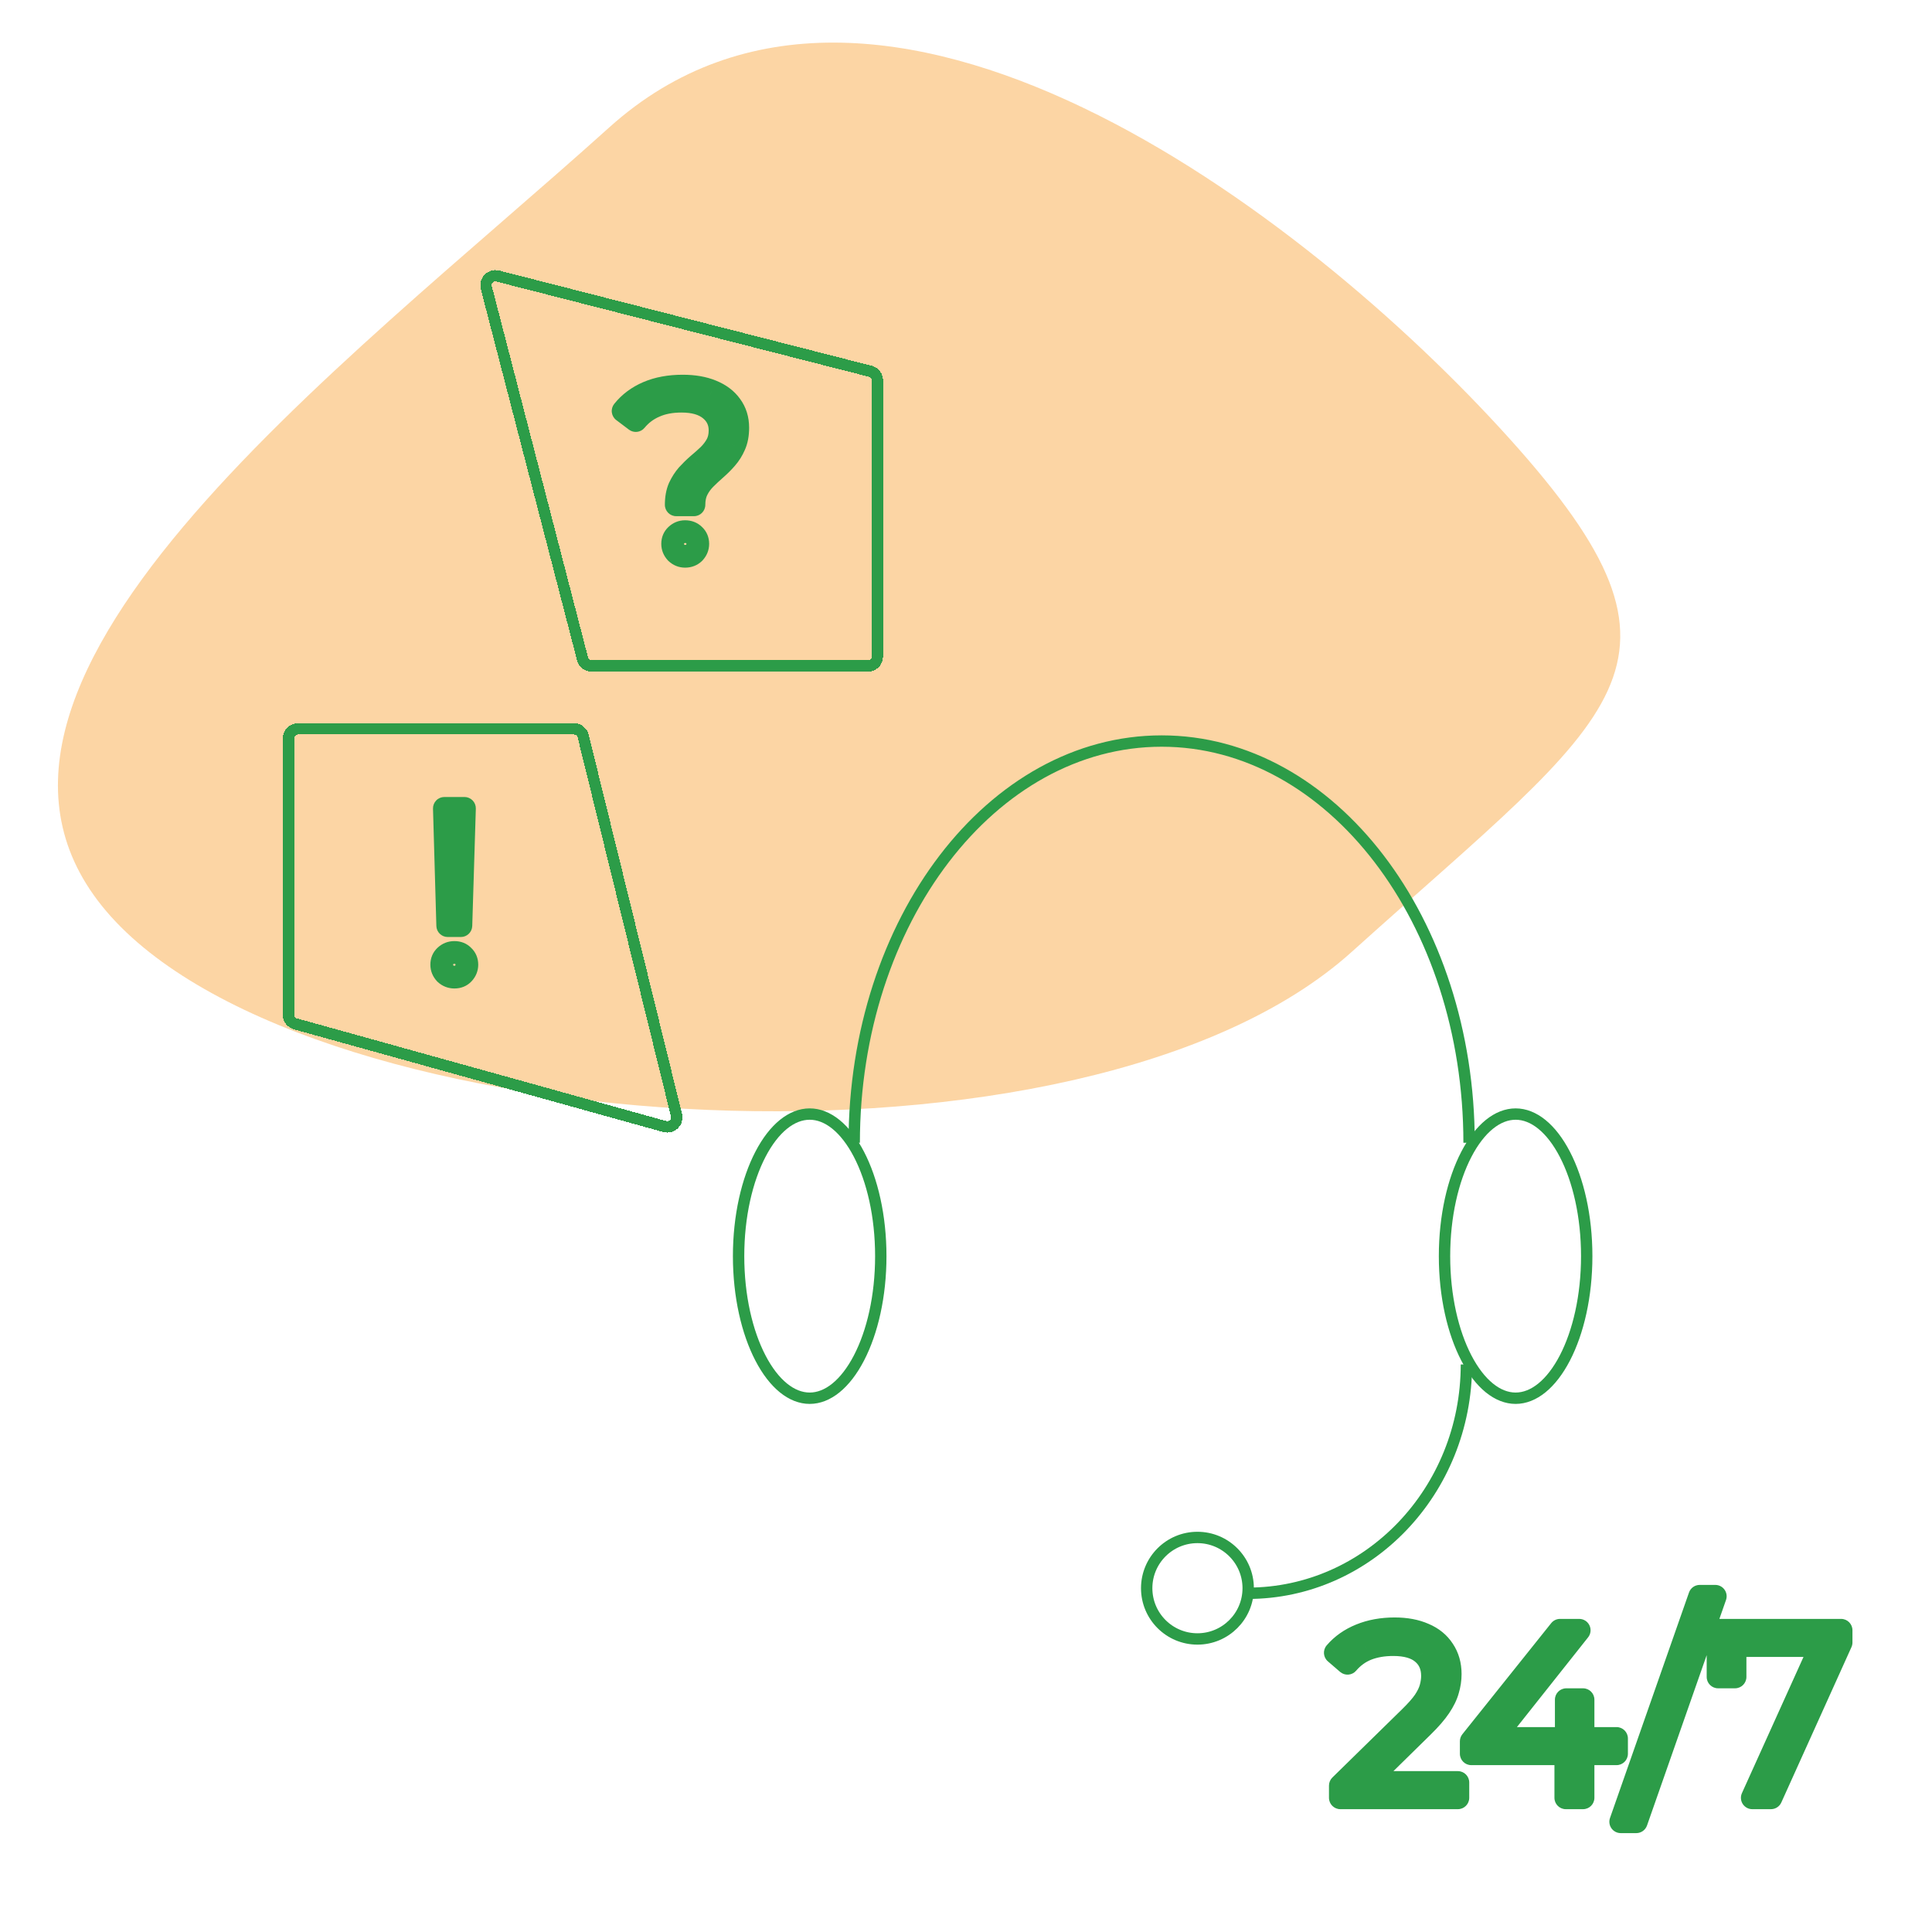 <svg width="255" height="255" viewBox="0 0 255 255" fill="none" xmlns="http://www.w3.org/2000/svg">
<g clip-path="url(#clip0_116_4690)">
<path d="M199.265 57.925C226.324 87.977 213.661 93.897 178.398 125.648C143.135 157.4 41.718 151.041 14.659 120.989C-12.4 90.937 45.145 48.573 80.408 16.821C115.671 -14.931 172.206 27.873 199.265 57.925Z" fill="#F8961D" fill-opacity="0.4"/>
<g filter="url(#filter0_d_116_4690)">
<path d="M191.9 148.829C191.9 119.547 173.733 95.809 151.323 95.809C128.913 95.809 110.746 119.547 110.746 148.829" stroke="#2C9C48" stroke-width="1.5"/>
<path d="M114.253 163.796C114.253 169.086 113.138 173.838 111.37 177.241C109.583 180.68 107.246 182.549 104.869 182.549C102.493 182.549 100.156 180.68 98.369 177.241C96.601 173.838 95.485 169.086 95.485 163.796C95.485 158.505 96.601 153.753 98.369 150.351C100.156 146.911 102.493 145.042 104.869 145.042C107.246 145.042 109.583 146.911 111.37 150.351C113.138 153.753 114.253 158.505 114.253 163.796Z" stroke="#2C9C48" stroke-width="1.5"/>
<path d="M207.427 163.796C207.427 169.086 206.311 173.838 204.543 177.241C202.756 180.68 200.419 182.549 198.043 182.549C195.666 182.549 193.329 180.68 191.542 177.241C189.774 173.838 188.658 169.086 188.658 163.796C188.658 158.505 189.774 153.753 191.542 150.351C193.329 146.911 195.666 145.042 198.043 145.042C200.419 145.042 202.756 146.911 204.543 150.351C206.311 153.753 207.427 158.505 207.427 163.796Z" stroke="#2C9C48" stroke-width="1.5"/>
<circle cx="156.047" cy="207.623" r="6.698" stroke="#2C9C48" stroke-width="1.5"/>
<path d="M191.549 178.088C191.549 194.769 178.628 208.292 162.689 208.292" stroke="#2C9C48" stroke-width="1.5"/>
</g>
<g filter="url(#filter1_d_116_4690)">
<path d="M62.186 35.962C61.947 35.041 62.783 34.202 63.705 34.437L112.863 47.001C113.416 47.142 113.803 47.64 113.803 48.212V84.658C113.803 85.349 113.244 85.908 112.553 85.908H76.101C75.531 85.908 75.034 85.523 74.891 84.972L62.186 35.962Z" stroke="#2C9C48" stroke-width="1.5" shape-rendering="crispEdges"/>
</g>
<g filter="url(#filter2_d_116_4690)">
<path d="M87.255 64.63H85.755C85.755 65.459 86.427 66.13 87.255 66.13V64.63ZM87.666 62.356L86.307 61.721C86.301 61.734 86.295 61.747 86.29 61.759L87.666 62.356ZM88.74 60.681L87.632 59.67C87.624 59.679 87.616 59.688 87.608 59.697L88.74 60.681ZM90.13 59.323L89.17 58.17C89.162 58.177 89.154 58.184 89.146 58.191L90.13 59.323ZM91.552 58.059L92.587 59.145C92.595 59.137 92.604 59.128 92.613 59.12L91.552 58.059ZM92.626 56.637L93.945 57.352C93.949 57.344 93.953 57.337 93.957 57.329L92.626 56.637ZM84.444 51.614L85.031 52.994C85.039 52.991 85.047 52.987 85.055 52.983L84.444 51.614ZM81.916 53.51L81.012 54.707C81.653 55.191 82.562 55.084 83.073 54.464L81.916 53.51ZM80.242 52.246L79.07 51.309C78.817 51.625 78.703 52.031 78.753 52.432C78.804 52.834 79.014 53.199 79.338 53.443L80.242 52.246ZM91.931 49.623L91.36 51.011L91.37 51.014L91.931 49.623ZM94.459 51.519L93.24 52.394C93.245 52.401 93.25 52.407 93.255 52.414L94.459 51.519ZM94.933 56.795L93.566 56.178C93.562 56.185 93.559 56.192 93.556 56.199L94.933 56.795ZM93.858 58.501L92.73 57.514L92.727 57.517L93.858 58.501ZM92.468 59.891L93.453 61.023L93.456 61.02L92.468 59.891ZM90.004 62.672L91.346 63.343L90.004 62.672ZM89.593 64.63V66.13C90.422 66.13 91.093 65.459 91.093 64.63H89.593ZM87.255 70.949L86.161 71.975C86.183 71.999 86.206 72.022 86.229 72.043L87.255 70.949ZM87.255 68.643L88.279 69.74L88.281 69.737L87.255 68.643ZM89.625 68.643L88.564 69.704C88.576 69.716 88.589 69.728 88.601 69.74L89.625 68.643ZM89.625 70.949L90.686 72.01C90.697 71.999 90.708 71.987 90.719 71.975L89.625 70.949ZM88.755 64.63C88.755 63.895 88.87 63.35 89.042 62.952L86.29 61.759C85.915 62.625 85.755 63.597 85.755 64.63H88.755ZM89.025 62.99C89.266 62.474 89.55 62.036 89.872 61.666L87.608 59.697C87.088 60.296 86.656 60.974 86.307 61.721L89.025 62.99ZM89.848 61.693C90.252 61.25 90.674 60.837 91.115 60.455L89.146 58.191C88.617 58.651 88.113 59.144 87.632 59.67L89.848 61.693ZM91.091 60.475C91.62 60.034 92.118 59.591 92.587 59.145L90.517 56.973C90.101 57.37 89.652 57.769 89.17 58.17L91.091 60.475ZM92.613 59.12C93.148 58.584 93.597 57.995 93.945 57.352L91.307 55.923C91.108 56.29 90.84 56.649 90.491 56.998L92.613 59.12ZM93.957 57.329C94.36 56.555 94.537 55.7 94.537 54.805H91.537C91.537 55.3 91.441 55.666 91.295 55.945L93.957 57.329ZM94.537 54.805C94.537 53.215 93.89 51.859 92.654 50.859L90.766 53.191C91.299 53.622 91.537 54.12 91.537 54.805H94.537ZM92.654 50.859C91.409 49.851 89.773 49.45 87.95 49.45V52.45C89.371 52.45 90.242 52.766 90.766 53.191L92.654 50.859ZM87.95 49.45C86.441 49.45 85.055 49.698 83.832 50.244L85.055 52.983C85.812 52.645 86.763 52.45 87.95 52.45V49.45ZM83.856 50.234C82.641 50.751 81.605 51.53 80.759 52.555L83.073 54.464C83.618 53.804 84.266 53.32 85.031 52.994L83.856 50.234ZM82.82 52.312L81.145 51.048L79.338 53.443L81.012 54.707L82.82 52.312ZM81.413 53.183C82.09 52.336 82.97 51.67 84.087 51.192L82.905 48.434C81.367 49.093 80.078 50.049 79.07 51.309L81.413 53.183ZM84.087 51.192C85.192 50.718 86.521 50.46 88.108 50.46V47.46C86.199 47.46 84.453 47.771 82.905 48.434L84.087 51.192ZM88.108 50.46C89.437 50.46 90.509 50.66 91.36 51.011L92.502 48.236C91.205 47.703 89.728 47.46 88.108 47.46V50.46ZM91.37 51.014C92.246 51.368 92.842 51.84 93.24 52.394L95.677 50.644C94.895 49.556 93.806 48.763 92.493 48.233L91.37 51.014ZM93.255 52.414C93.652 52.948 93.875 53.605 93.875 54.457H96.875C96.875 53.035 96.487 51.733 95.662 50.624L93.255 52.414ZM93.875 54.457C93.875 55.205 93.753 55.763 93.566 56.178L96.3 57.413C96.702 56.522 96.875 55.522 96.875 54.457H93.875ZM93.556 56.199C93.343 56.692 93.067 57.128 92.73 57.514L94.987 59.489C95.534 58.864 95.975 58.162 96.309 57.392L93.556 56.199ZM92.727 57.517C92.352 57.948 91.937 58.363 91.481 58.763L93.456 61.02C94.01 60.535 94.522 60.024 94.99 59.486L92.727 57.517ZM91.484 58.76C90.974 59.203 90.485 59.659 90.017 60.126L92.139 62.247C92.556 61.83 92.994 61.422 93.453 61.023L91.484 58.76ZM90.017 60.126C89.464 60.68 89.01 61.306 88.662 62.001L91.346 63.343C91.546 62.942 91.808 62.578 92.139 62.247L90.017 60.126ZM88.662 62.001C88.263 62.8 88.093 63.694 88.093 64.63H91.093C91.093 64.051 91.198 63.638 91.346 63.343L88.662 62.001ZM89.593 63.13H87.255V66.13H89.593V63.13ZM88.424 69.923C88.386 69.923 88.37 69.917 88.364 69.915C88.356 69.911 88.328 69.899 88.281 69.855L86.229 72.043C86.831 72.607 87.583 72.923 88.424 72.923V69.923ZM88.35 69.923C88.305 69.876 88.293 69.848 88.29 69.841C88.287 69.834 88.281 69.818 88.281 69.78H85.281C85.281 70.622 85.597 71.374 86.161 71.975L88.35 69.923ZM88.281 69.78C88.281 69.75 88.284 69.732 88.285 69.725C88.287 69.718 88.287 69.719 88.284 69.725C88.282 69.731 88.278 69.738 88.275 69.743C88.272 69.747 88.272 69.746 88.279 69.74L86.232 67.546C85.588 68.147 85.281 68.935 85.281 69.78H88.281ZM88.281 69.737C88.328 69.693 88.356 69.681 88.364 69.678C88.37 69.675 88.386 69.669 88.424 69.669V66.669C87.583 66.669 86.831 66.985 86.229 67.549L88.281 69.737ZM88.424 69.669C88.502 69.669 88.533 69.681 88.537 69.683C88.54 69.684 88.542 69.685 88.544 69.686C88.547 69.688 88.553 69.693 88.564 69.704L90.686 67.582C90.063 66.96 89.27 66.669 88.424 66.669V69.669ZM88.601 69.74C88.608 69.746 88.608 69.747 88.605 69.743C88.602 69.738 88.598 69.731 88.596 69.725C88.593 69.719 88.594 69.718 88.595 69.725C88.596 69.732 88.599 69.75 88.599 69.78H91.599C91.599 68.935 91.292 68.147 90.648 67.546L88.601 69.74ZM88.599 69.78C88.599 69.818 88.593 69.834 88.59 69.841C88.587 69.848 88.575 69.876 88.531 69.923L90.719 71.975C91.283 71.374 91.599 70.622 91.599 69.78H88.599ZM88.564 69.888C88.553 69.899 88.547 69.904 88.544 69.906C88.542 69.907 88.54 69.908 88.537 69.909C88.533 69.911 88.502 69.923 88.424 69.923V72.923C89.27 72.923 90.063 72.632 90.686 72.01L88.564 69.888Z" fill="#2C9C48"/>
</g>
<g filter="url(#filter3_d_116_4690)">
<path d="M36.074 95.45C36.074 94.76 36.634 94.2 37.324 94.2H73.757C74.332 94.2 74.833 94.593 74.971 95.152L87.285 145.187C87.514 146.116 86.658 146.946 85.737 146.69L36.989 133.135C36.449 132.985 36.074 132.492 36.074 131.931V95.45Z" stroke="#2C9C48" stroke-width="1.5" shape-rendering="crispEdges"/>
</g>
<g filter="url(#filter4_d_116_4690)">
<path d="M57.093 120.174L55.594 120.217C55.617 121.028 56.281 121.674 57.093 121.674V120.174ZM56.651 104.693V103.193C56.246 103.193 55.858 103.357 55.575 103.648C55.293 103.938 55.14 104.331 55.151 104.736L56.651 104.693ZM59.305 104.693L60.804 104.739C60.816 104.334 60.664 103.94 60.382 103.649C60.099 103.358 59.711 103.193 59.305 103.193V104.693ZM58.831 120.174V121.674C59.641 121.674 60.305 121.03 60.33 120.22L58.831 120.174ZM56.777 126.493L55.683 127.519C55.705 127.542 55.728 127.565 55.751 127.587L56.777 126.493ZM56.777 124.186L57.801 125.283L57.803 125.281L56.777 124.186ZM59.147 124.186L58.05 125.21C58.074 125.235 58.098 125.26 58.123 125.283L59.147 124.186ZM59.147 126.493L58.052 125.467L58.05 125.469L59.147 126.493ZM58.593 120.131L58.15 104.65L55.151 104.736L55.594 120.217L58.593 120.131ZM56.651 106.193H59.305V103.193H56.651V106.193ZM57.805 104.647L57.331 120.128L60.33 120.22L60.804 104.739L57.805 104.647ZM58.831 118.674H57.093V121.674H58.831V118.674ZM57.978 125.467C57.894 125.467 57.861 125.453 57.803 125.398L55.751 127.587C56.367 128.165 57.135 128.467 57.978 128.467V125.467ZM57.871 125.467C57.827 125.42 57.815 125.392 57.812 125.384C57.809 125.378 57.803 125.362 57.803 125.324H54.803C54.803 126.165 55.119 126.917 55.683 127.519L57.871 125.467ZM57.803 125.324C57.803 125.293 57.806 125.276 57.807 125.269C57.809 125.262 57.809 125.263 57.806 125.269C57.804 125.275 57.8 125.281 57.797 125.286C57.794 125.291 57.794 125.29 57.801 125.283L55.754 123.09C55.11 123.691 54.803 124.478 54.803 125.324H57.803ZM57.803 125.281C57.861 125.226 57.894 125.213 57.978 125.213V122.213C57.135 122.213 56.367 122.515 55.751 123.092L57.803 125.281ZM57.978 125.213C58.056 125.213 58.079 125.225 58.07 125.221C58.066 125.22 58.06 125.217 58.054 125.212C58.048 125.208 58.047 125.206 58.05 125.21L60.243 123.163C59.629 122.505 58.822 122.213 57.978 122.213V125.213ZM58.123 125.283C58.13 125.29 58.13 125.291 58.127 125.286C58.124 125.281 58.12 125.275 58.117 125.269C58.115 125.263 58.115 125.262 58.117 125.269C58.118 125.276 58.121 125.293 58.121 125.324H61.121C61.121 124.478 60.814 123.691 60.17 123.09L58.123 125.283ZM58.121 125.324C58.121 125.362 58.115 125.378 58.112 125.384C58.109 125.392 58.097 125.42 58.052 125.467L60.241 127.519C60.805 126.917 61.121 126.165 61.121 125.324H58.121ZM58.05 125.469C58.047 125.473 58.048 125.471 58.054 125.467C58.06 125.463 58.066 125.46 58.07 125.458C58.079 125.454 58.056 125.467 57.978 125.467V128.467C58.822 128.467 59.629 128.175 60.243 127.516L58.05 125.469Z" fill="#2C9C48"/>
</g>
<g filter="url(#filter5_d_116_4690)">
<path d="M174.909 235.289H173.409C173.409 236.118 174.08 236.789 174.909 236.789V235.289ZM174.909 233.678L173.859 232.606C173.571 232.889 173.409 233.275 173.409 233.678H174.909ZM184.102 224.674L183.055 223.6L183.053 223.602L184.102 224.674ZM185.998 222.525L187.233 223.377C187.237 223.371 187.242 223.364 187.246 223.358L185.998 222.525ZM186.851 220.756L188.299 221.146L186.851 220.756ZM185.745 216.175L184.771 217.316C184.776 217.32 184.78 217.324 184.785 217.328L185.745 216.175ZM178.416 215.67L177.863 214.275L177.853 214.279L178.416 215.67ZM175.856 217.534L174.877 218.669C175.179 218.931 175.574 219.06 175.972 219.029C176.371 218.998 176.74 218.81 176.999 218.505L175.856 217.534ZM174.245 216.144L173.105 215.169C172.568 215.797 172.64 216.74 173.265 217.279L174.245 216.144ZM177.563 213.806L178.127 215.195H178.127L177.563 213.806ZM185.966 213.711L185.36 215.083C185.367 215.086 185.374 215.089 185.382 215.092L185.966 213.711ZM188.494 215.764L187.237 216.583C187.241 216.59 187.246 216.596 187.25 216.603L188.494 215.764ZM189.094 221.072L187.659 220.637C187.655 220.651 187.651 220.664 187.647 220.678L189.094 221.072ZM188.02 223.284L186.777 222.444L186.772 222.452L188.02 223.284ZM185.777 225.874L184.728 224.802L184.726 224.804L185.777 225.874ZM177.341 234.152L176.121 235.024C176.376 235.381 176.774 235.608 177.211 235.646C177.647 235.684 178.079 235.53 178.392 235.223L177.341 234.152ZM176.709 233.267V231.767C176.148 231.767 175.633 232.081 175.376 232.581C175.119 233.081 175.162 233.682 175.489 234.139L176.709 233.267ZM190.421 233.267H191.921C191.921 232.439 191.25 231.767 190.421 231.767V233.267ZM190.421 235.289V236.789C191.25 236.789 191.921 236.118 191.921 235.289H190.421ZM176.409 235.289V233.678H173.409V235.289H176.409ZM175.958 234.75L185.152 225.746L183.053 223.602L173.859 232.606L175.958 234.75ZM185.15 225.748C186.026 224.893 186.734 224.1 187.233 223.377L184.763 221.674C184.419 222.172 183.863 222.812 183.055 223.6L185.15 225.748ZM187.246 223.358C187.729 222.633 188.098 221.894 188.299 221.146L185.403 220.366C185.309 220.714 185.109 221.154 184.75 221.693L187.246 223.358ZM188.299 221.146C188.475 220.492 188.572 219.844 188.572 219.208H185.572C185.572 219.541 185.521 219.925 185.403 220.366L188.299 221.146ZM188.572 219.208C188.572 217.536 187.974 216.08 186.706 215.023L184.785 217.328C185.285 217.744 185.572 218.31 185.572 219.208H188.572ZM186.719 215.034C185.476 213.973 183.781 213.569 181.891 213.569V216.569C183.413 216.569 184.287 216.903 184.771 217.316L186.719 215.034ZM181.891 213.569C180.433 213.569 179.082 213.793 177.863 214.275L178.968 217.064C179.771 216.746 180.737 216.569 181.891 216.569V213.569ZM177.853 214.279C176.631 214.773 175.581 215.542 174.714 216.562L176.999 218.505C177.564 217.84 178.221 217.366 178.978 217.06L177.853 214.279ZM176.836 216.398L175.225 215.008L173.265 217.279L174.877 218.669L176.836 216.398ZM175.386 217.118C176.079 216.306 176.98 215.661 178.127 215.195L176.998 212.416C175.449 213.045 174.139 213.959 173.105 215.169L175.386 217.118ZM178.127 215.195C179.272 214.73 180.582 214.484 182.08 214.484V211.484C180.25 211.484 178.549 211.786 176.998 212.416L178.127 215.195ZM182.08 214.484C183.417 214.484 184.497 214.701 185.36 215.083L186.573 212.339C185.246 211.752 183.734 211.484 182.08 211.484V214.484ZM185.382 215.092C186.231 215.451 186.827 215.953 187.237 216.583L189.751 214.946C188.982 213.765 187.893 212.897 186.551 212.329L185.382 215.092ZM187.25 216.603C187.675 217.232 187.91 217.996 187.91 218.955H190.91C190.91 217.472 190.535 216.108 189.738 214.926L187.25 216.603ZM187.91 218.955C187.91 219.522 187.827 220.081 187.659 220.637L190.53 221.507C190.782 220.673 190.91 219.821 190.91 218.955H187.91ZM187.647 220.678C187.512 221.174 187.238 221.762 186.777 222.444L189.263 224.124C189.855 223.247 190.298 222.361 190.541 221.467L187.647 220.678ZM186.772 222.452C186.346 223.091 185.677 223.873 184.728 224.802L186.826 226.946C187.856 225.938 188.683 224.993 189.268 224.116L186.772 222.452ZM184.726 224.804L176.291 233.081L178.392 235.223L186.827 226.945L184.726 224.804ZM178.562 233.28L177.93 232.395L175.489 234.139L176.121 235.024L178.562 233.28ZM176.709 234.767H190.421V231.767H176.709V234.767ZM188.921 233.267V235.289H191.921V233.267H188.921ZM190.421 233.789H174.909V236.789H190.421V233.789ZM192.187 229.476H190.687C190.687 230.305 191.359 230.976 192.187 230.976V229.476ZM192.187 227.833L191.016 226.896C190.803 227.162 190.687 227.493 190.687 227.833H192.187ZM203.908 213.174V211.674C203.453 211.674 203.021 211.881 202.737 212.237L203.908 213.174ZM206.436 213.174L207.611 214.106C207.969 213.655 208.037 213.039 207.786 212.521C207.536 212.003 207.011 211.674 206.436 211.674V213.174ZM194.809 227.833L194.368 229.267C194.959 229.449 195.601 229.25 195.985 228.765L194.809 227.833ZM193.577 227.454V225.954C192.835 225.954 192.204 226.497 192.094 227.231C191.984 227.965 192.427 228.669 193.136 228.888L193.577 227.454ZM211.364 227.454H212.864C212.864 226.626 212.193 225.954 211.364 225.954V227.454ZM211.364 229.476V230.976C212.193 230.976 212.864 230.305 212.864 229.476H211.364ZM204.667 235.289H203.167C203.167 236.118 203.838 236.789 204.667 236.789V235.289ZM204.667 229.476L203.167 229.429C203.167 229.445 203.167 229.46 203.167 229.476H204.667ZM204.73 227.454L206.229 227.501C206.23 227.485 206.23 227.47 206.23 227.454H204.73ZM204.73 222.336V220.836C203.901 220.836 203.23 221.508 203.23 222.336H204.73ZM206.941 222.336H208.441C208.441 221.508 207.77 220.836 206.941 220.836V222.336ZM206.941 235.289V236.789C207.77 236.789 208.441 236.118 208.441 235.289H206.941ZM193.687 229.476V227.833H190.687V229.476H193.687ZM193.359 228.77L205.08 214.111L202.737 212.237L191.016 226.896L193.359 228.77ZM203.908 214.674H206.436V211.674H203.908V214.674ZM205.261 212.242L193.634 226.901L195.985 228.765L207.611 214.106L205.261 212.242ZM195.251 226.4L194.018 226.02L193.136 228.888L194.368 229.267L195.251 226.4ZM193.577 228.954H211.364V225.954H193.577V228.954ZM209.864 227.454V229.476H212.864V227.454H209.864ZM211.364 227.976H192.187V230.976H211.364V227.976ZM206.167 235.289V229.476H203.167V235.289H206.167ZM206.166 229.523L206.229 227.501L203.231 227.407L203.167 229.429L206.166 229.523ZM206.23 227.454V222.336H203.23V227.454H206.23ZM204.73 223.836H206.941V220.836H204.73V223.836ZM205.441 222.336V235.289H208.441V222.336H205.441ZM206.941 233.789H204.667V236.789H206.941V233.789ZM211.916 238.449L210.5 237.953C210.339 238.412 210.411 238.92 210.692 239.316C210.974 239.713 211.43 239.949 211.916 239.949V238.449ZM222.342 208.688V207.188C221.704 207.188 221.137 207.59 220.926 208.192L222.342 208.688ZM224.395 208.688L225.811 209.183C225.972 208.725 225.9 208.216 225.619 207.82C225.338 207.423 224.882 207.188 224.395 207.188V208.688ZM213.969 238.449V239.949C214.607 239.949 215.174 239.546 215.385 238.945L213.969 238.449ZM213.332 238.945L223.757 209.183L220.926 208.192L210.5 237.953L213.332 238.945ZM222.342 210.188H224.395V207.188H222.342V210.188ZM222.98 208.192L212.554 237.953L215.385 238.945L225.811 209.183L222.98 208.192ZM213.969 236.949H211.916V239.949H213.969V236.949ZM229.28 235.289L227.913 234.671C227.703 235.136 227.743 235.675 228.02 236.103C228.296 236.531 228.771 236.789 229.28 236.789V235.289ZM238.821 214.185L240.057 213.335C239.751 212.889 239.227 212.643 238.688 212.691C238.149 212.739 237.677 213.074 237.454 213.567L238.821 214.185ZM239.516 215.196V216.696C240.073 216.696 240.585 216.387 240.844 215.894C241.103 215.401 241.068 214.805 240.752 214.346L239.516 215.196ZM225.836 215.196L224.805 214.106C224.359 214.528 224.215 215.18 224.443 215.751C224.67 216.321 225.222 216.696 225.836 216.696V215.196ZM227.005 214.09H228.505C228.505 213.491 228.149 212.949 227.598 212.712C227.048 212.475 226.41 212.589 225.974 213L227.005 214.09ZM227.005 219.335V220.835C227.834 220.835 228.505 220.163 228.505 219.335H227.005ZM224.762 219.335H223.262C223.262 220.163 223.934 220.835 224.762 220.835V219.335ZM224.762 213.174V211.674C223.934 211.674 223.262 212.345 223.262 213.174H224.762ZM241.001 213.174H242.501C242.501 212.345 241.83 211.674 241.001 211.674V213.174ZM241.001 214.785L242.368 215.402C242.456 215.208 242.501 214.998 242.501 214.785H241.001ZM231.744 235.289V236.789C232.334 236.789 232.869 236.444 233.111 235.907L231.744 235.289ZM230.647 235.907L240.188 214.803L237.454 213.567L227.913 234.671L230.647 235.907ZM237.585 215.035L238.28 216.046L240.752 214.346L240.057 213.335L237.585 215.035ZM239.516 213.696H225.836V216.696H239.516V213.696ZM226.867 216.285L228.036 215.18L225.974 213L224.805 214.106L226.867 216.285ZM225.505 214.09V219.335H228.505V214.09H225.505ZM227.005 217.835H224.762V220.835H227.005V217.835ZM226.262 219.335V213.174H223.262V219.335H226.262ZM224.762 214.674H241.001V211.674H224.762V214.674ZM239.501 213.174V214.785H242.501V213.174H239.501ZM239.634 214.168L230.377 234.672L233.111 235.907L242.368 215.402L239.634 214.168ZM231.744 233.789H229.28V236.789H231.744V233.789Z" fill="#2C9C48"/>
</g>
</g>
<defs>
<filter id="filter0_d_116_4690" x="91.735" y="92.059" width="123.441" height="130.012" filterUnits="userSpaceOnUse" color-interpolation-filters="sRGB">
<feFlood flood-opacity="0" result="BackgroundImageFix"/>
<feColorMatrix in="SourceAlpha" type="matrix" values="0 0 0 0 0 0 0 0 0 0 0 0 0 0 0 0 0 0 127 0" result="hardAlpha"/>
<feOffset dx="2" dy="2"/>
<feGaussianBlur stdDeviation="2.5"/>
<feComposite in2="hardAlpha" operator="out"/>
<feColorMatrix type="matrix" values="0 0 0 0 0.173 0 0 0 0 0.612 0 0 0 0 0.282 0 0 0 0.25 0"/>
<feBlend mode="normal" in2="BackgroundImageFix" result="effect1_dropShadow_116_4690"/>
<feBlend mode="normal" in="SourceGraphic" in2="effect1_dropShadow_116_4690" result="shape"/>
</filter>
<filter id="filter1_d_116_4690" x="58.394" y="30.646" width="63.159" height="63.012" filterUnits="userSpaceOnUse" color-interpolation-filters="sRGB">
<feFlood flood-opacity="0" result="BackgroundImageFix"/>
<feColorMatrix in="SourceAlpha" type="matrix" values="0 0 0 0 0 0 0 0 0 0 0 0 0 0 0 0 0 0 127 0" result="hardAlpha"/>
<feOffset dx="2" dy="2"/>
<feGaussianBlur stdDeviation="2.5"/>
<feComposite in2="hardAlpha" operator="out"/>
<feColorMatrix type="matrix" values="0 0 0 0 0.173 0 0 0 0 0.612 0 0 0 0 0.282 0 0 0 0.25 0"/>
<feBlend mode="normal" in2="BackgroundImageFix" result="effect1_dropShadow_116_4690"/>
<feBlend mode="normal" in="SourceGraphic" in2="effect1_dropShadow_116_4690" result="shape"/>
</filter>
<filter id="filter2_d_116_4690" x="77.242" y="45.96" width="25.133" height="32.463" filterUnits="userSpaceOnUse" color-interpolation-filters="sRGB">
<feFlood flood-opacity="0" result="BackgroundImageFix"/>
<feColorMatrix in="SourceAlpha" type="matrix" values="0 0 0 0 0 0 0 0 0 0 0 0 0 0 0 0 0 0 127 0" result="hardAlpha"/>
<feOffset dx="2" dy="2"/>
<feGaussianBlur stdDeviation="2.5"/>
<feComposite in2="hardAlpha" operator="out"/>
<feColorMatrix type="matrix" values="0 0 0 0 0.173 0 0 0 0 0.612 0 0 0 0 0.282 0 0 0 0.25 0"/>
<feBlend mode="normal" in2="BackgroundImageFix" result="effect1_dropShadow_116_4690"/>
<feBlend mode="normal" in="SourceGraphic" in2="effect1_dropShadow_116_4690" result="shape"/>
</filter>
<filter id="filter3_d_116_4690" x="32.324" y="90.45" width="62.749" height="64.038" filterUnits="userSpaceOnUse" color-interpolation-filters="sRGB">
<feFlood flood-opacity="0" result="BackgroundImageFix"/>
<feColorMatrix in="SourceAlpha" type="matrix" values="0 0 0 0 0 0 0 0 0 0 0 0 0 0 0 0 0 0 127 0" result="hardAlpha"/>
<feOffset dx="2" dy="2"/>
<feGaussianBlur stdDeviation="2.5"/>
<feComposite in2="hardAlpha" operator="out"/>
<feColorMatrix type="matrix" values="0 0 0 0 0.173 0 0 0 0 0.612 0 0 0 0 0.282 0 0 0 0.25 0"/>
<feBlend mode="normal" in2="BackgroundImageFix" result="effect1_dropShadow_116_4690"/>
<feBlend mode="normal" in="SourceGraphic" in2="effect1_dropShadow_116_4690" result="shape"/>
</filter>
<filter id="filter4_d_116_4690" x="53.303" y="101.693" width="13.317" height="32.273" filterUnits="userSpaceOnUse" color-interpolation-filters="sRGB">
<feFlood flood-opacity="0" result="BackgroundImageFix"/>
<feColorMatrix in="SourceAlpha" type="matrix" values="0 0 0 0 0 0 0 0 0 0 0 0 0 0 0 0 0 0 127 0" result="hardAlpha"/>
<feOffset dx="2" dy="2"/>
<feGaussianBlur stdDeviation="2.5"/>
<feComposite in2="hardAlpha" operator="out"/>
<feColorMatrix type="matrix" values="0 0 0 0 0.173 0 0 0 0 0.612 0 0 0 0 0.282 0 0 0 0.25 0"/>
<feBlend mode="normal" in2="BackgroundImageFix" result="effect1_dropShadow_116_4690"/>
<feBlend mode="normal" in="SourceGraphic" in2="effect1_dropShadow_116_4690" result="shape"/>
</filter>
<filter id="filter5_d_116_4690" x="171.245" y="205.688" width="76.756" height="39.761" filterUnits="userSpaceOnUse" color-interpolation-filters="sRGB">
<feFlood flood-opacity="0" result="BackgroundImageFix"/>
<feColorMatrix in="SourceAlpha" type="matrix" values="0 0 0 0 0 0 0 0 0 0 0 0 0 0 0 0 0 0 127 0" result="hardAlpha"/>
<feOffset dx="2" dy="2"/>
<feGaussianBlur stdDeviation="2.5"/>
<feComposite in2="hardAlpha" operator="out"/>
<feColorMatrix type="matrix" values="0 0 0 0 0.173 0 0 0 0 0.612 0 0 0 0 0.282 0 0 0 0.25 0"/>
<feBlend mode="normal" in2="BackgroundImageFix" result="effect1_dropShadow_116_4690"/>
<feBlend mode="normal" in="SourceGraphic" in2="effect1_dropShadow_116_4690" result="shape"/>
</filter>
<clipPath id="clip0_116_4690">
<rect width="255" height="255" fill="white"/>
</clipPath>
</defs>
</svg>
